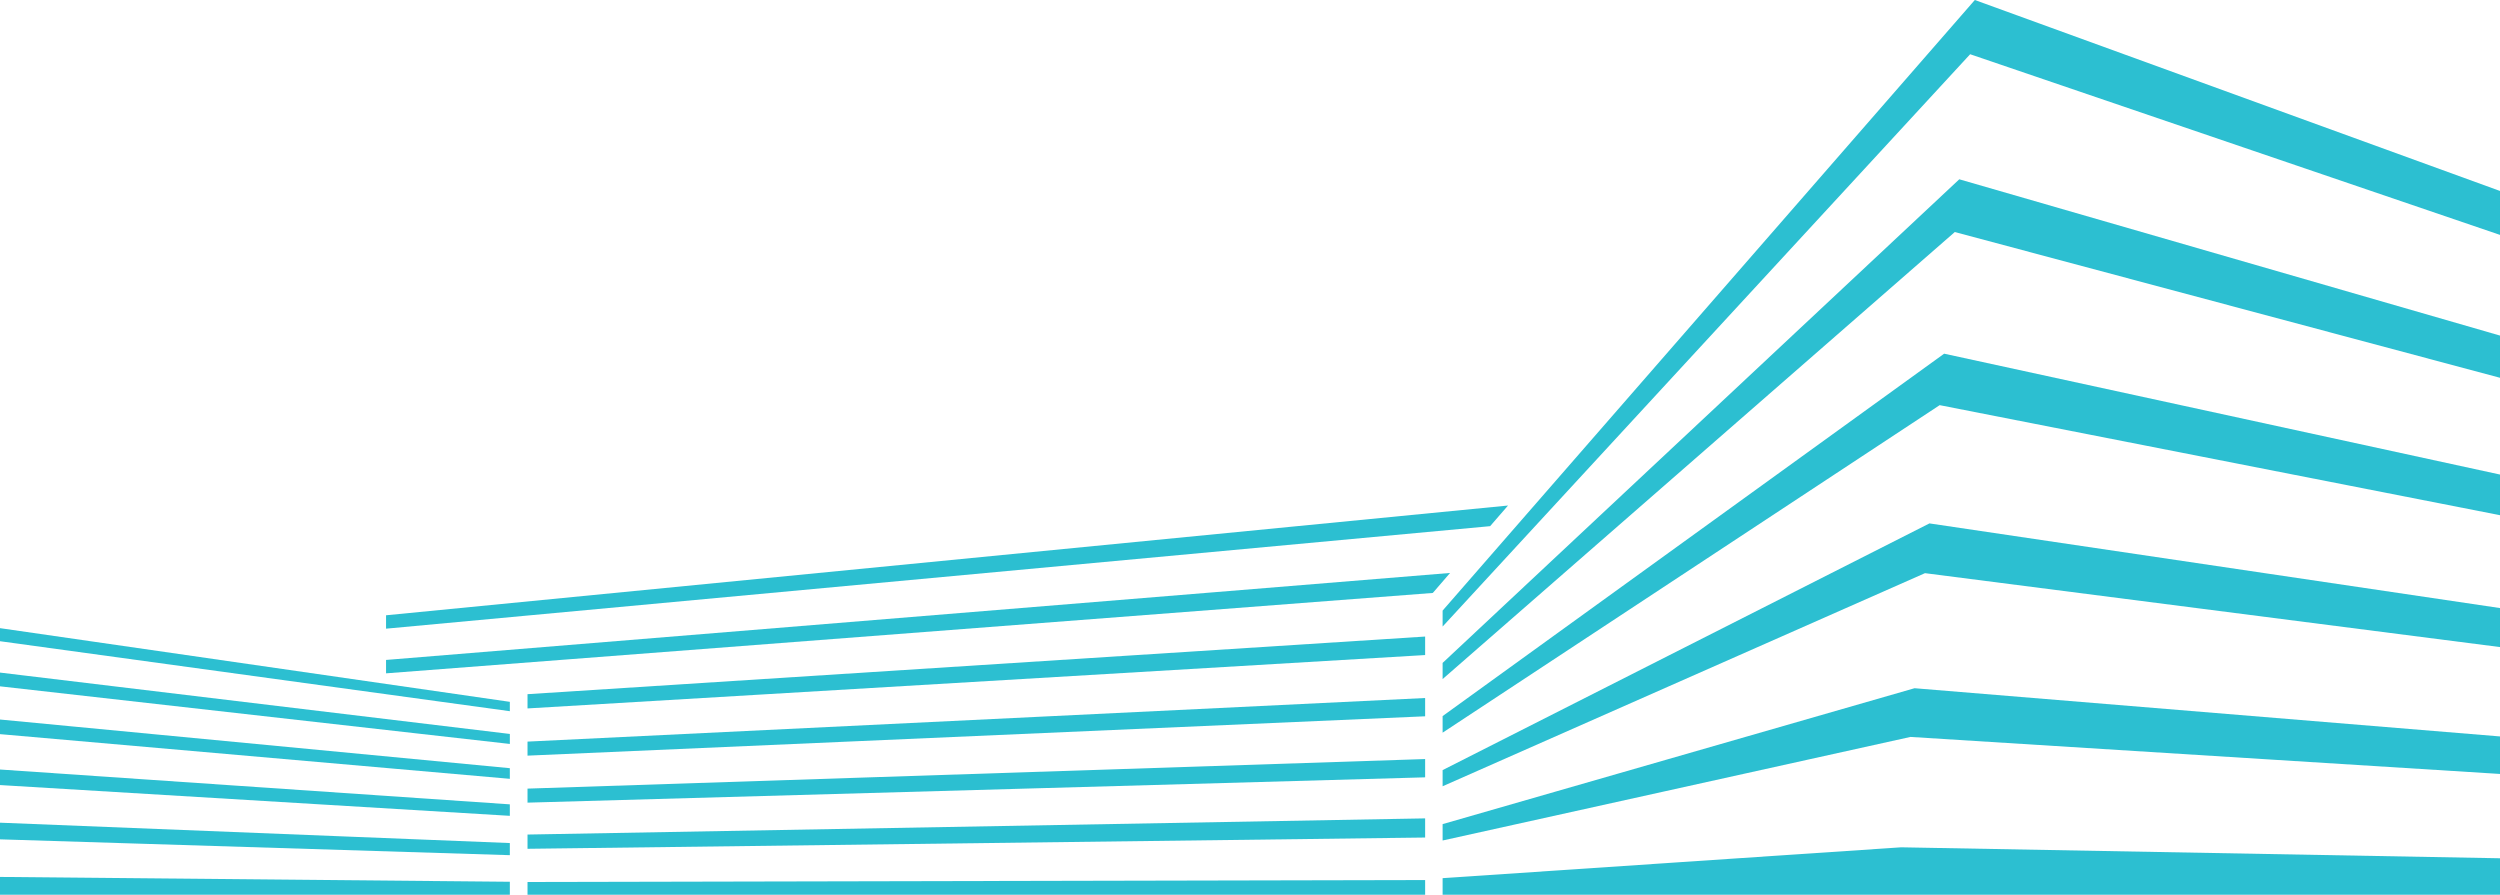 <svg width="380" height="136" viewBox="0 0 380 136" fill="none" xmlns="http://www.w3.org/2000/svg">
    <path d="M300.174 0L219.277 92.811V95.235L299.462 8.243L443.381 57.316L445 52.661L300.174 0Z" fill="#2CBFD1"/>
    <path d="M58.68 93.522V95.558L226.499 79.977L229.219 76.841L58.68 93.522Z" fill="#2CBFD1"/>
    <path d="M58.68 100.31V102.347L217.787 90.127L220.41 87.089L58.68 100.31Z" fill="#2CBFD1"/>
    <path d="M-15.774 95.3L-16 93.166L77.495 106.679V108.102L-15.774 95.3Z" fill="#2CBFD1"/>
    <path d="M-15.158 100.408L-14.899 102.638L77.496 113.08V111.56L-15.158 100.408Z" fill="#2CBFD1"/>
    <path d="M-13.992 110.364L-14.284 108.004L77.495 116.765V118.381L-13.992 110.364Z" fill="#2CBFD1"/>
    <path d="M-13.345 116.054L-13.021 118.543L77.495 124.006V122.261L-13.345 116.054Z" fill="#2CBFD1"/>
    <path d="M-12.017 127.207L-12.341 124.556L77.495 128.144V129.987L-12.017 127.207Z" fill="#2CBFD1"/>
    <path d="M-10.948 136H77.496V134.028L-11.272 133.187L-10.948 136Z" fill="#2CBFD1"/>
    <path d="M80.183 107.681V105.515L216.621 96.755V99.567L80.183 107.681Z" fill="#2CBFD1"/>
    <path d="M80.183 112.724V114.858L216.621 108.877V106.097L80.183 112.724Z" fill="#2CBFD1"/>
    <path d="M80.183 122.002V119.869L216.621 115.375V118.155L80.183 122.002Z" fill="#2CBFD1"/>
    <path d="M80.183 126.851V129.017L216.621 127.304V124.394L80.183 126.851Z" fill="#2CBFD1"/>
    <path d="M80.183 135.999V134.06L216.621 133.769V135.999H80.183Z" fill="#2CBFD1"/>
    <path d="M219.277 133.479L288.969 128.791L417.894 131.151L416.242 136H219.277V133.479Z" fill="#2CBFD1"/>
    <path d="M219.277 100.763V103.22L297.13 35.269L438.005 72.93L439.624 68.242L297.81 27.252L219.277 100.763Z" fill="#2CBFD1"/>
    <path d="M219.277 111.366V108.845L295.511 53.76L434.216 83.921L432.597 88.64L294.831 61.583L219.277 111.366Z" fill="#2CBFD1"/>
    <path d="M219.277 117.056V119.513L292.596 87.121L427.156 104.416L428.775 99.664L293.276 79.557L219.277 117.056Z" fill="#2CBFD1"/>
    <path d="M219.277 127.756V125.267L291.009 104.61L423.302 115.504L421.65 120.256L290.394 112.013L219.277 127.756Z" fill="#2CBFD1"/>
</svg>
